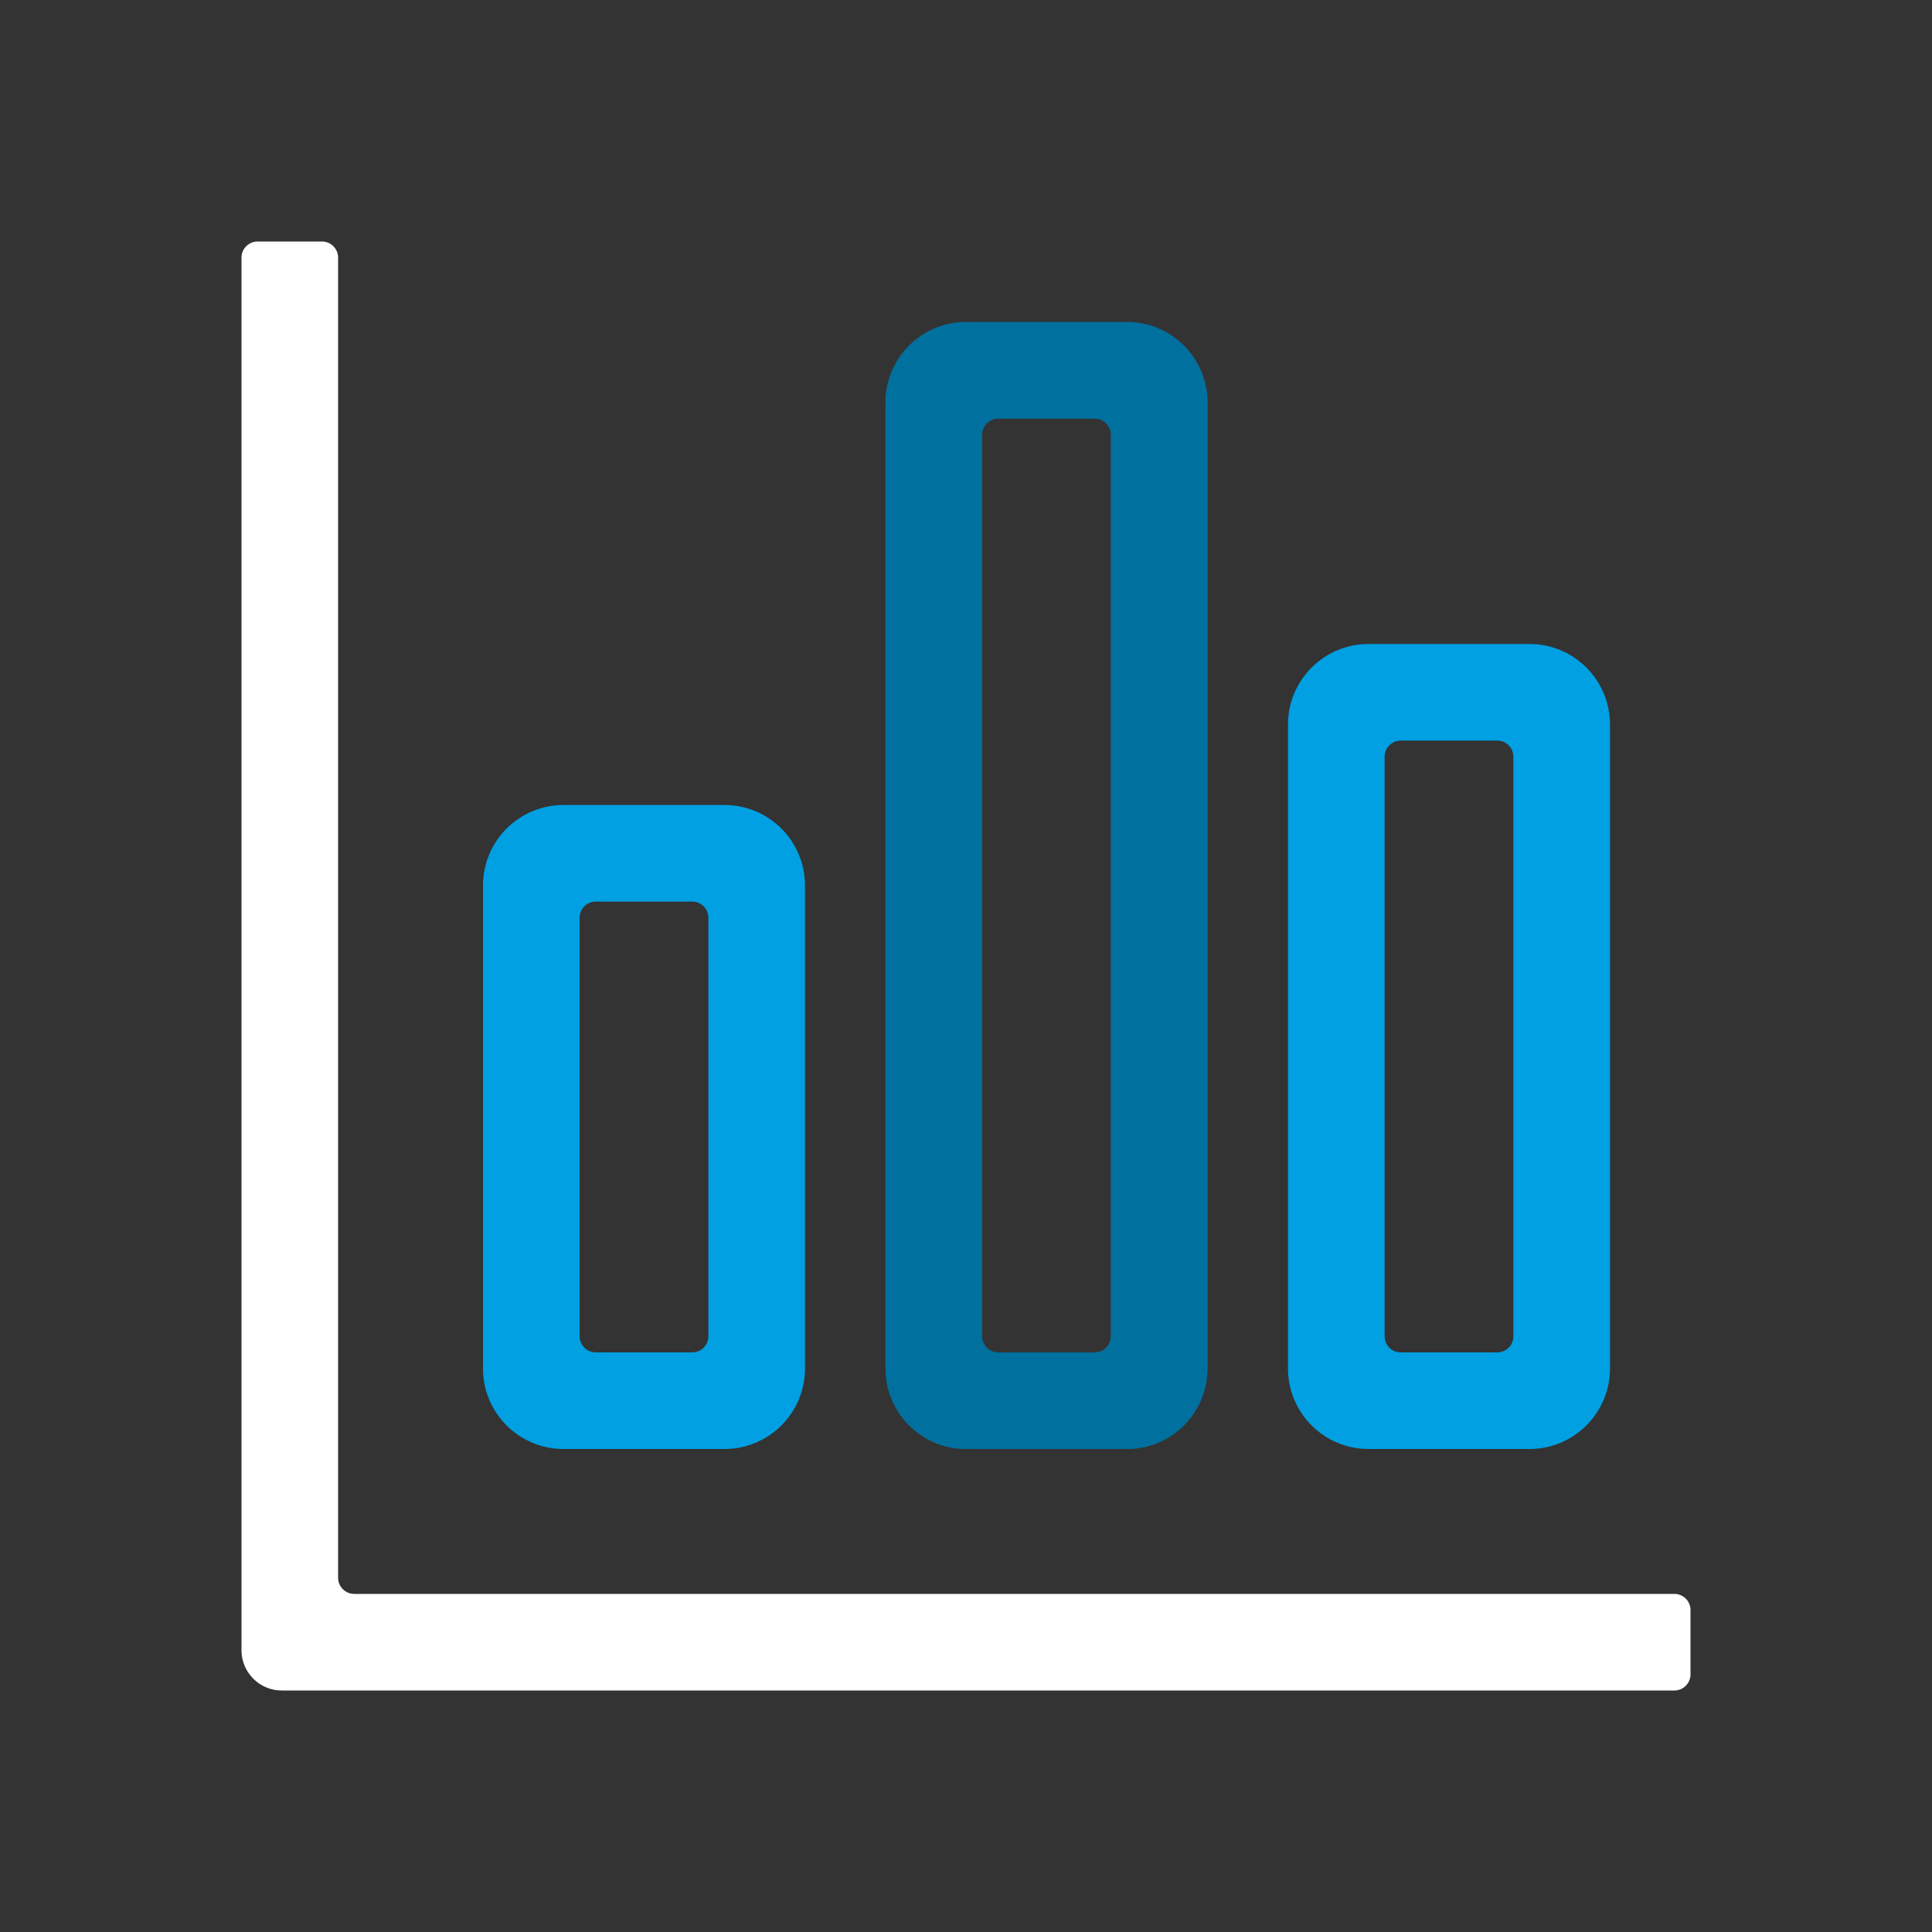 <svg width="24" height="24" viewBox="0 0 24 24" fill="none" xmlns="http://www.w3.org/2000/svg"><rect x="0" y="0" width="24" height="24" fill="#333333" stroke="none"/><rect width="24" height="24" fill="none" rx="0" ry="0"></rect><path fill-rule="evenodd" clip-rule="evenodd" d="M3 3.2C3 3.09 3.09 3 3.2 3H4C4.11 3 4.2 3.09 4.2 3.2V19.6C4.2 19.71 4.29 19.8 4.4 19.8H20.8C20.91 19.8 21 19.89 21 20V20.8C21 20.91 20.91 21 20.8 21H3.5C3.224 21 3 20.776 3 20.5V3.2Z" fill="#ffffff"></path><path fill-rule="evenodd" clip-rule="evenodd" d="M11 5C11 4.448 11.448 4 12 4H14C14.552 4 15 4.448 15 5V17C15 17.552 14.552 18 14 18H12C11.448 18 11 17.552 11 17V5ZM16 9C16 8.448 16.448 8 17 8H19C19.552 8 20 8.448 20 9V17C20 17.552 19.552 18 19 18H17C16.448 18 16 17.552 16 17V9ZM7 10C6.448 10 6 10.448 6 11V17C6 17.552 6.448 18 7 18H9C9.552 18 10 17.552 10 17V11C10 10.448 9.552 10 9 10H7ZM7.4 11.2C7.29 11.2 7.2 11.29 7.2 11.4V16.6C7.2 16.71 7.29 16.8 7.4 16.8H8.6C8.71 16.8 8.8 16.71 8.8 16.6V11.4C8.8 11.29 8.71 11.2 8.6 11.2H7.4ZM17.4 9.2C17.29 9.2 17.2 9.29 17.2 9.4V16.6C17.2 16.71 17.29 16.8 17.4 16.8H18.6C18.71 16.8 18.8 16.71 18.8 16.6V9.4C18.8 9.29 18.71 9.2 18.6 9.2H17.4ZM12.4 5.2C12.29 5.2 12.2 5.29 12.2 5.4V16.6C12.2 16.71 12.29 16.8 12.4 16.8H13.6C13.71 16.8 13.8 16.71 13.8 16.6V5.4C13.8 5.29 13.71 5.2 13.6 5.2H12.4Z" fill="#00a0e3"></path><path fill-rule="evenodd" clip-rule="evenodd" d="M12 4C11.448 4 11 4.448 11 5V17C11 17.552 11.448 18 12 18H14C14.552 18 15 17.552 15 17V5C15 4.448 14.552 4 14 4H12ZM12.4 5.2C12.29 5.2 12.2 5.289 12.2 5.4V16.6C12.2 16.71 12.29 16.8 12.4 16.8H13.6C13.71 16.8 13.8 16.71 13.8 16.6V5.4C13.8 5.289 13.71 5.2 13.6 5.2H12.4Z" fill="black" fill-opacity="0.3"></path></svg>
